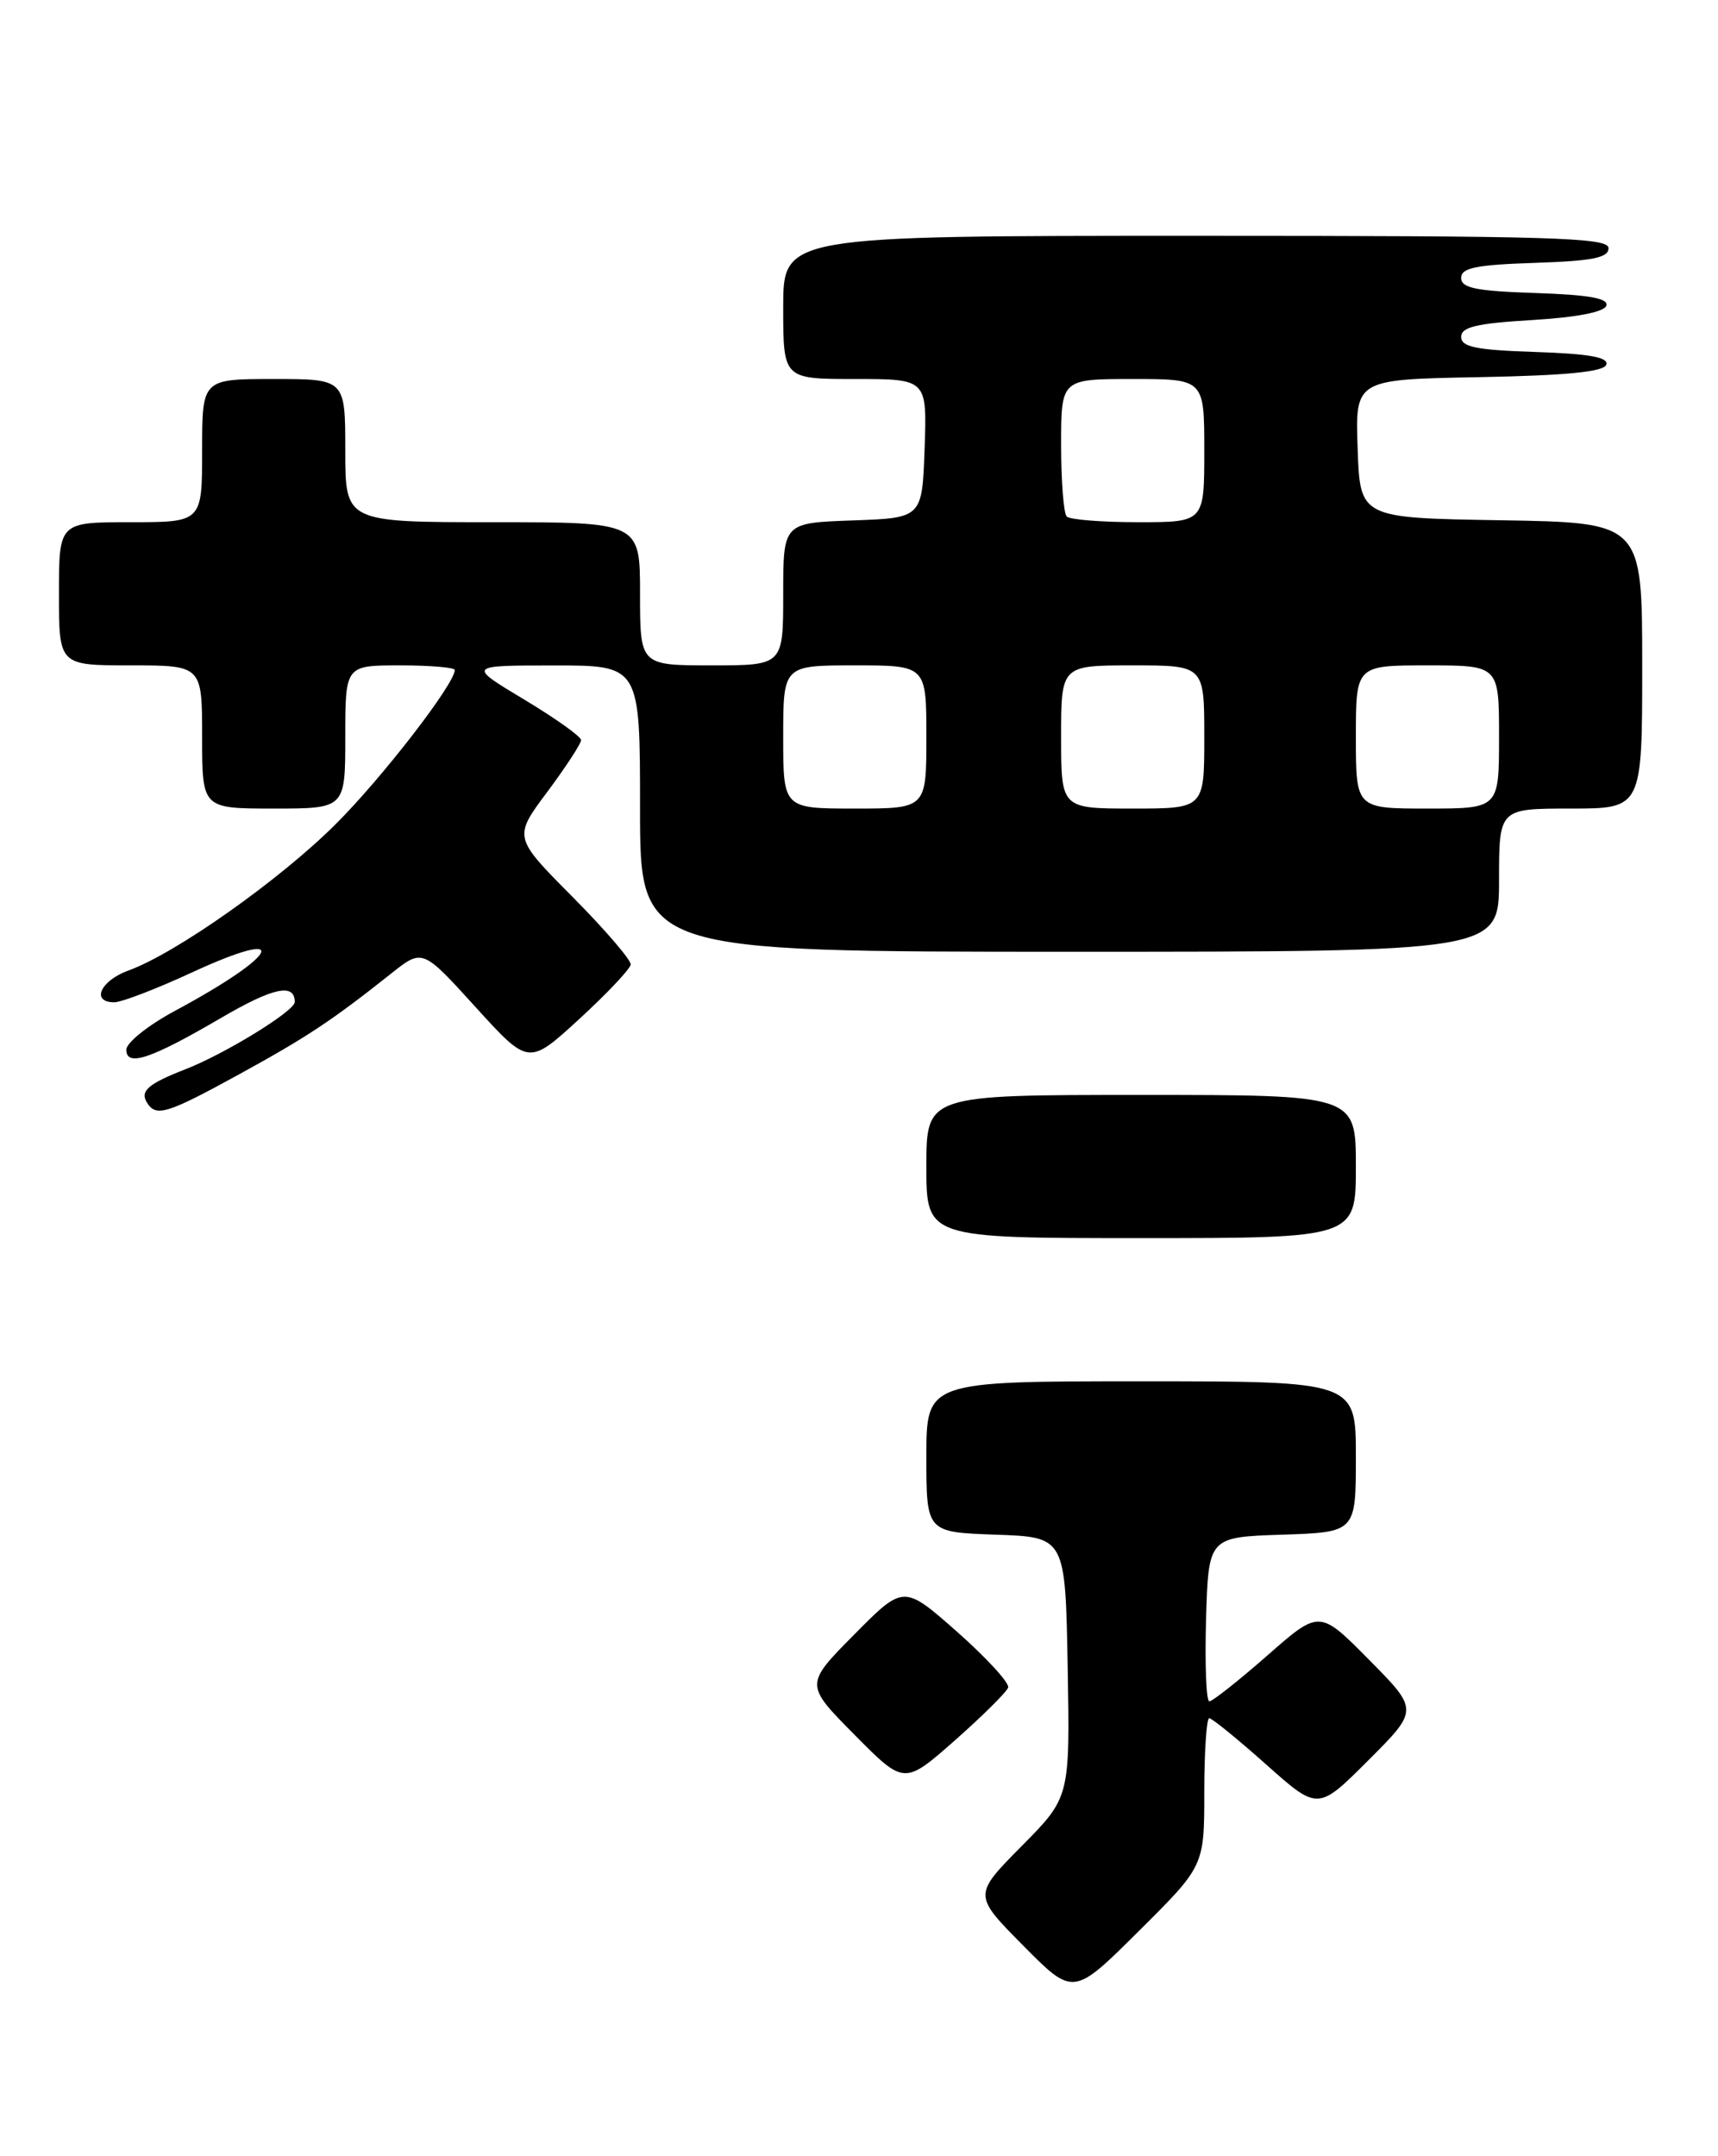 <?xml version="1.0" encoding="UTF-8" standalone="no"?>
<!DOCTYPE svg PUBLIC "-//W3C//DTD SVG 1.1//EN" "http://www.w3.org/Graphics/SVG/1.1/DTD/svg11.dtd" >
<svg xmlns="http://www.w3.org/2000/svg" xmlns:xlink="http://www.w3.org/1999/xlink" version="1.1" viewBox="0 0 204 256">
 <g >
 <path fill="currentColor"
d=" M 143.00 212.77 C 143.00 207.95 143.27 204.00 143.59 204.00 C 143.91 204.00 146.95 206.47 150.34 209.49 C 156.50 214.98 156.50 214.98 162.48 209.00 C 168.46 203.02 168.46 203.02 162.57 197.07 C 156.68 191.11 156.68 191.11 150.48 196.56 C 147.07 199.55 143.97 202.00 143.60 202.00 C 143.23 202.00 143.06 197.61 143.21 192.25 C 143.50 182.50 143.50 182.50 152.25 182.21 C 161.00 181.92 161.00 181.92 161.00 172.96 C 161.00 164.00 161.00 164.00 135.50 164.00 C 110.00 164.00 110.00 164.00 110.00 172.96 C 110.00 181.92 110.00 181.92 118.25 182.21 C 126.50 182.50 126.50 182.50 126.78 197.94 C 127.05 213.39 127.05 213.39 121.31 219.19 C 115.56 225.00 115.56 225.00 121.50 231.00 C 127.45 237.01 127.45 237.01 135.22 229.28 C 143.00 221.55 143.00 221.55 143.00 212.77 Z  M 119.71 200.36 C 119.89 199.83 117.17 196.86 113.67 193.76 C 107.30 188.14 107.30 188.14 101.43 194.07 C 95.56 200.00 95.56 200.00 101.47 205.97 C 107.37 211.93 107.37 211.93 113.38 206.64 C 116.68 203.72 119.53 200.90 119.71 200.36 Z  M 161.00 138.50 C 161.00 130.00 161.00 130.00 135.50 130.00 C 110.00 130.00 110.00 130.00 110.00 138.50 C 110.00 147.00 110.00 147.00 135.50 147.00 C 161.00 147.00 161.00 147.00 161.00 138.50 Z  M 28.40 127.55 C 36.46 123.13 39.42 121.17 46.47 115.57 C 50.17 112.63 50.17 112.63 56.47 119.57 C 62.77 126.50 62.77 126.50 68.77 121.00 C 72.07 117.97 74.82 115.06 74.89 114.52 C 74.95 113.99 71.84 110.37 67.98 106.48 C 60.96 99.41 60.96 99.41 64.98 94.03 C 67.19 91.06 69.00 88.29 69.00 87.87 C 69.00 87.45 65.96 85.29 62.25 83.06 C 55.50 79.01 55.50 79.01 65.75 79.01 C 76.00 79.00 76.00 79.00 76.00 96.00 C 76.00 113.00 76.00 113.00 127.00 113.00 C 178.00 113.00 178.00 113.00 178.00 104.50 C 178.00 96.00 178.00 96.00 186.50 96.00 C 195.00 96.00 195.00 96.00 195.00 79.02 C 195.00 62.05 195.00 62.05 178.25 61.77 C 161.50 61.50 161.50 61.50 161.21 53.28 C 160.92 45.05 160.92 45.05 175.63 44.78 C 186.04 44.58 190.45 44.15 190.74 43.29 C 191.03 42.42 188.67 42.00 182.32 41.79 C 175.28 41.56 173.50 41.20 173.50 40.00 C 173.50 38.83 175.32 38.39 181.92 38.00 C 187.23 37.68 190.49 37.05 190.74 36.29 C 191.03 35.42 188.67 35.00 182.32 34.79 C 175.28 34.56 173.50 34.20 173.50 33.00 C 173.50 31.80 175.27 31.44 182.25 31.21 C 189.13 30.98 191.00 30.61 191.00 29.46 C 191.00 28.20 184.31 28.00 142.00 28.00 C 93.00 28.00 93.00 28.00 93.00 36.50 C 93.00 45.00 93.00 45.00 101.54 45.00 C 110.08 45.00 110.08 45.00 109.79 53.25 C 109.50 61.50 109.50 61.50 101.25 61.79 C 93.00 62.08 93.00 62.08 93.00 70.54 C 93.00 79.00 93.00 79.00 84.50 79.00 C 76.00 79.00 76.00 79.00 76.00 70.50 C 76.00 62.00 76.00 62.00 58.50 62.00 C 41.00 62.00 41.00 62.00 41.00 53.50 C 41.00 45.00 41.00 45.00 32.50 45.00 C 24.00 45.00 24.00 45.00 24.00 53.50 C 24.00 62.00 24.00 62.00 15.50 62.00 C 7.00 62.00 7.00 62.00 7.00 70.50 C 7.00 79.00 7.00 79.00 15.50 79.00 C 24.00 79.00 24.00 79.00 24.00 87.50 C 24.00 96.00 24.00 96.00 32.50 96.00 C 41.00 96.00 41.00 96.00 41.00 87.50 C 41.00 79.00 41.00 79.00 47.50 79.00 C 51.08 79.00 54.00 79.25 54.00 79.55 C 54.00 81.19 45.39 92.34 39.86 97.85 C 33.23 104.47 20.88 113.19 15.27 115.22 C 11.92 116.43 10.76 119.00 13.57 119.00 C 14.43 119.00 18.55 117.42 22.72 115.49 C 34.80 109.91 33.34 113.27 20.75 120.03 C 17.59 121.73 15.00 123.80 15.00 124.63 C 15.00 126.71 17.92 125.73 26.26 120.85 C 32.44 117.24 35.00 116.69 35.00 118.97 C 35.00 120.04 26.69 125.14 22.00 126.96 C 17.60 128.67 16.60 129.54 17.45 130.91 C 18.52 132.66 19.83 132.25 28.40 127.55 Z  M 93.00 87.50 C 93.00 79.00 93.00 79.00 101.50 79.00 C 110.00 79.00 110.00 79.00 110.00 87.50 C 110.00 96.00 110.00 96.00 101.50 96.00 C 93.00 96.00 93.00 96.00 93.00 87.50 Z  M 126.00 87.50 C 126.00 79.00 126.00 79.00 134.50 79.00 C 143.00 79.00 143.00 79.00 143.00 87.50 C 143.00 96.00 143.00 96.00 134.50 96.00 C 126.00 96.00 126.00 96.00 126.00 87.50 Z  M 161.00 87.50 C 161.00 79.00 161.00 79.00 169.50 79.00 C 178.00 79.00 178.00 79.00 178.00 87.50 C 178.00 96.00 178.00 96.00 169.50 96.00 C 161.00 96.00 161.00 96.00 161.00 87.50 Z  M 126.67 61.33 C 126.30 60.97 126.00 57.14 126.00 52.83 C 126.00 45.00 126.00 45.00 134.50 45.00 C 143.00 45.00 143.00 45.00 143.00 53.50 C 143.00 62.00 143.00 62.00 135.17 62.00 C 130.86 62.00 127.03 61.70 126.67 61.33 Z "/>
</g>
</svg>